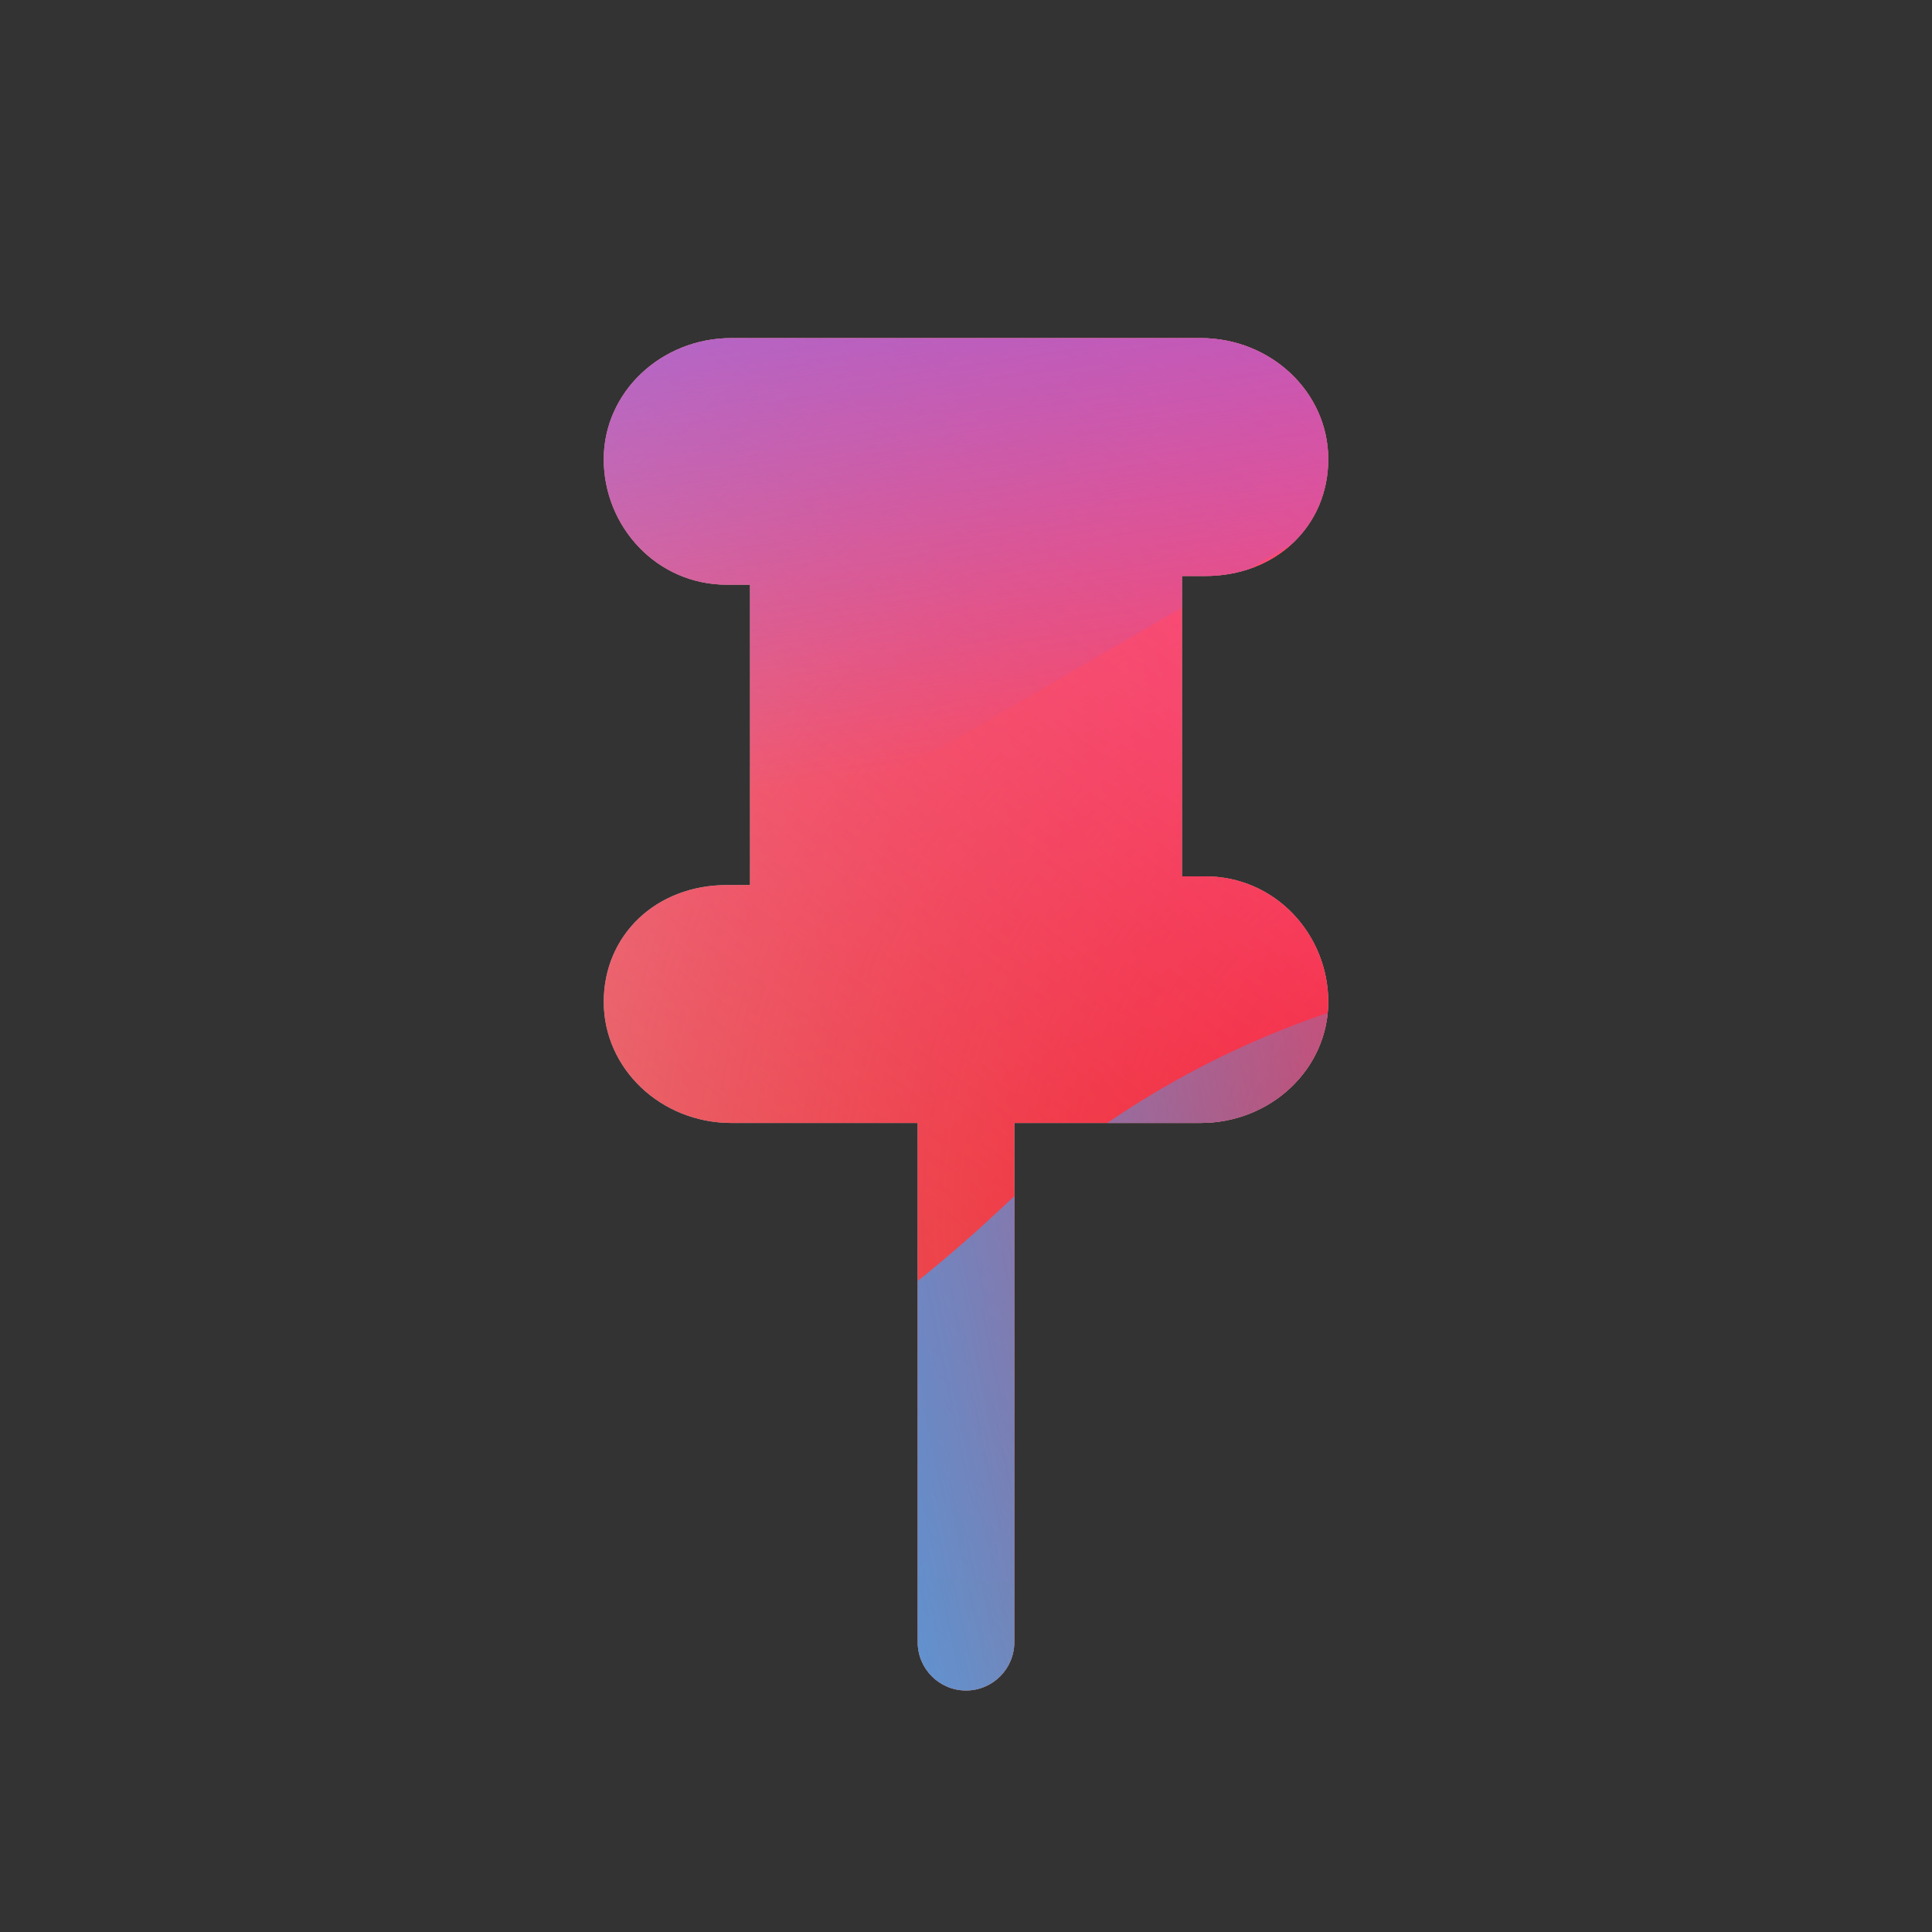 <svg width="160" height="160" viewBox="0 0 160 160" xmlns="http://www.w3.org/2000/svg">
  <rect x="0" y="0" width="160" height="160" fill="#333333" stroke="none"/>
  <defs>
<radialGradient id="paint0_radial_5481_122117" cx="0" cy="0" r="1" gradientUnits="userSpaceOnUse" gradientTransform="translate(130.355 101.038) rotate(90) scale(170.948 181.344)">
<stop offset="0.089" stop-color="#EB1000"/>
<stop offset="1" stop-color="#EB1000" stop-opacity="0"/>
</radialGradient>
<linearGradient id="paint1_linear_5481_122117" x1="109.277" y1="19.392" x2="41.838" y2="112.146" gradientUnits="userSpaceOnUse">
<stop stop-color="#FF4885"/>
<stop offset="1" stop-color="#FF4885" stop-opacity="0"/>
</linearGradient>
<linearGradient id="paint2_linear_5481_122117" x1="64.961" y1="-21.534" x2="77.463" y2="63.346" gradientUnits="userSpaceOnUse">
<stop offset="0.156" stop-color="#7A6AFD"/>
<stop offset="1" stop-color="#7A6AFD" stop-opacity="0"/>
</linearGradient>
<linearGradient id="paint3_linear_5481_122117" x1="-96.944" y1="148.661" x2="138.04" y2="99.396" gradientUnits="userSpaceOnUse">
<stop stop-color="#30A7FE" stop-opacity="0"/>
<stop offset="0.432" stop-color="#30A7FE" stop-opacity="0.995"/>
<stop offset="0.609" stop-color="#30A7FE"/>
<stop offset="1" stop-color="#30A7FE" stop-opacity="0"/>
</linearGradient>
<clipPath id="clip0_5481_122117">
<rect x="18.398" y="23.2" width="125.6" height="118.4" rx="10" fill="white"/>
</clipPath>
</defs>
<clipPath id="mask0_5481_122117">
<path fill-rule="evenodd" d="M97.884 72.576H99.81C105.652 72.576 110 77.429 110 82.969C110 88.509 105.264 93 99.421 93H84L84 136C84 138.209 82.209 140 80 140C77.791 140 76 138.209 76 136L76 93H60.579C54.736 93 50 88.509 50 82.969C50 77.429 54.347 73.298 60.19 73.298H62.116V48.423H60.19C54.347 48.423 50 43.571 50 38.031C50 32.491 54.736 28 60.579 28H99.421C105.264 28 110 32.491 110 38.031C110 43.571 105.652 47.702 99.81 47.702H97.884V72.576Z" fill="white"/>
</clipPath>
<g clip-path="url(#mask0_5481_122117)">
<g clip-path="url(#clip0_5481_122117)">
<rect x="18.398" y="23.2" width="125.6" height="118.4" rx="10" fill="#D9F4FD"/>
<ellipse cx="130.355" cy="101.038" rx="181.344" ry="170.948" fill="url(#paint0_radial_5481_122117)"/>
<path d="M7.095 60.284C5.079 19.359 38.638 -15.357 82.051 -17.257C125.464 -19.157 162.291 12.478 164.307 53.402C166.323 94.326 132.764 129.042 89.351 130.943C45.938 132.843 9.111 101.208 7.095 60.284Z" fill="url(#paint1_linear_5481_122117)"/>
<path d="M50.129 -58.729C40.335 -64.442 27.927 -64.477 18.097 -58.819L-80.218 -2.232C-89.847 3.31 -89.863 16.391 -80.247 21.954L17.419 78.461C27.233 84.139 39.642 84.132 49.448 78.441L146.913 21.881C156.477 16.33 156.495 3.322 146.942 -2.25L50.129 -58.729Z" fill="url(#paint2_linear_5481_122117)"/>
<path d="M-44.215 79.832C-23.951 79.832 -5.595 87.563 7.695 100.036C34.274 125.024 56.31 125.045 82.89 100.1C96.18 87.563 114.558 79.811 134.845 79.811C175.396 79.832 208.246 110.714 208.246 148.837C208.246 186.959 175.396 217.821 134.845 217.821C114.513 217.821 96.134 210.047 82.845 197.51C56.288 172.607 34.274 172.629 7.695 197.617C-5.595 210.111 -23.951 217.821 -44.215 217.821C-84.744 217.821 -117.593 186.938 -117.593 148.837C-117.593 110.736 -84.744 79.832 -44.215 79.832Z" fill="url(#paint3_linear_5481_122117)"/>
</g>
</g>

</svg>
